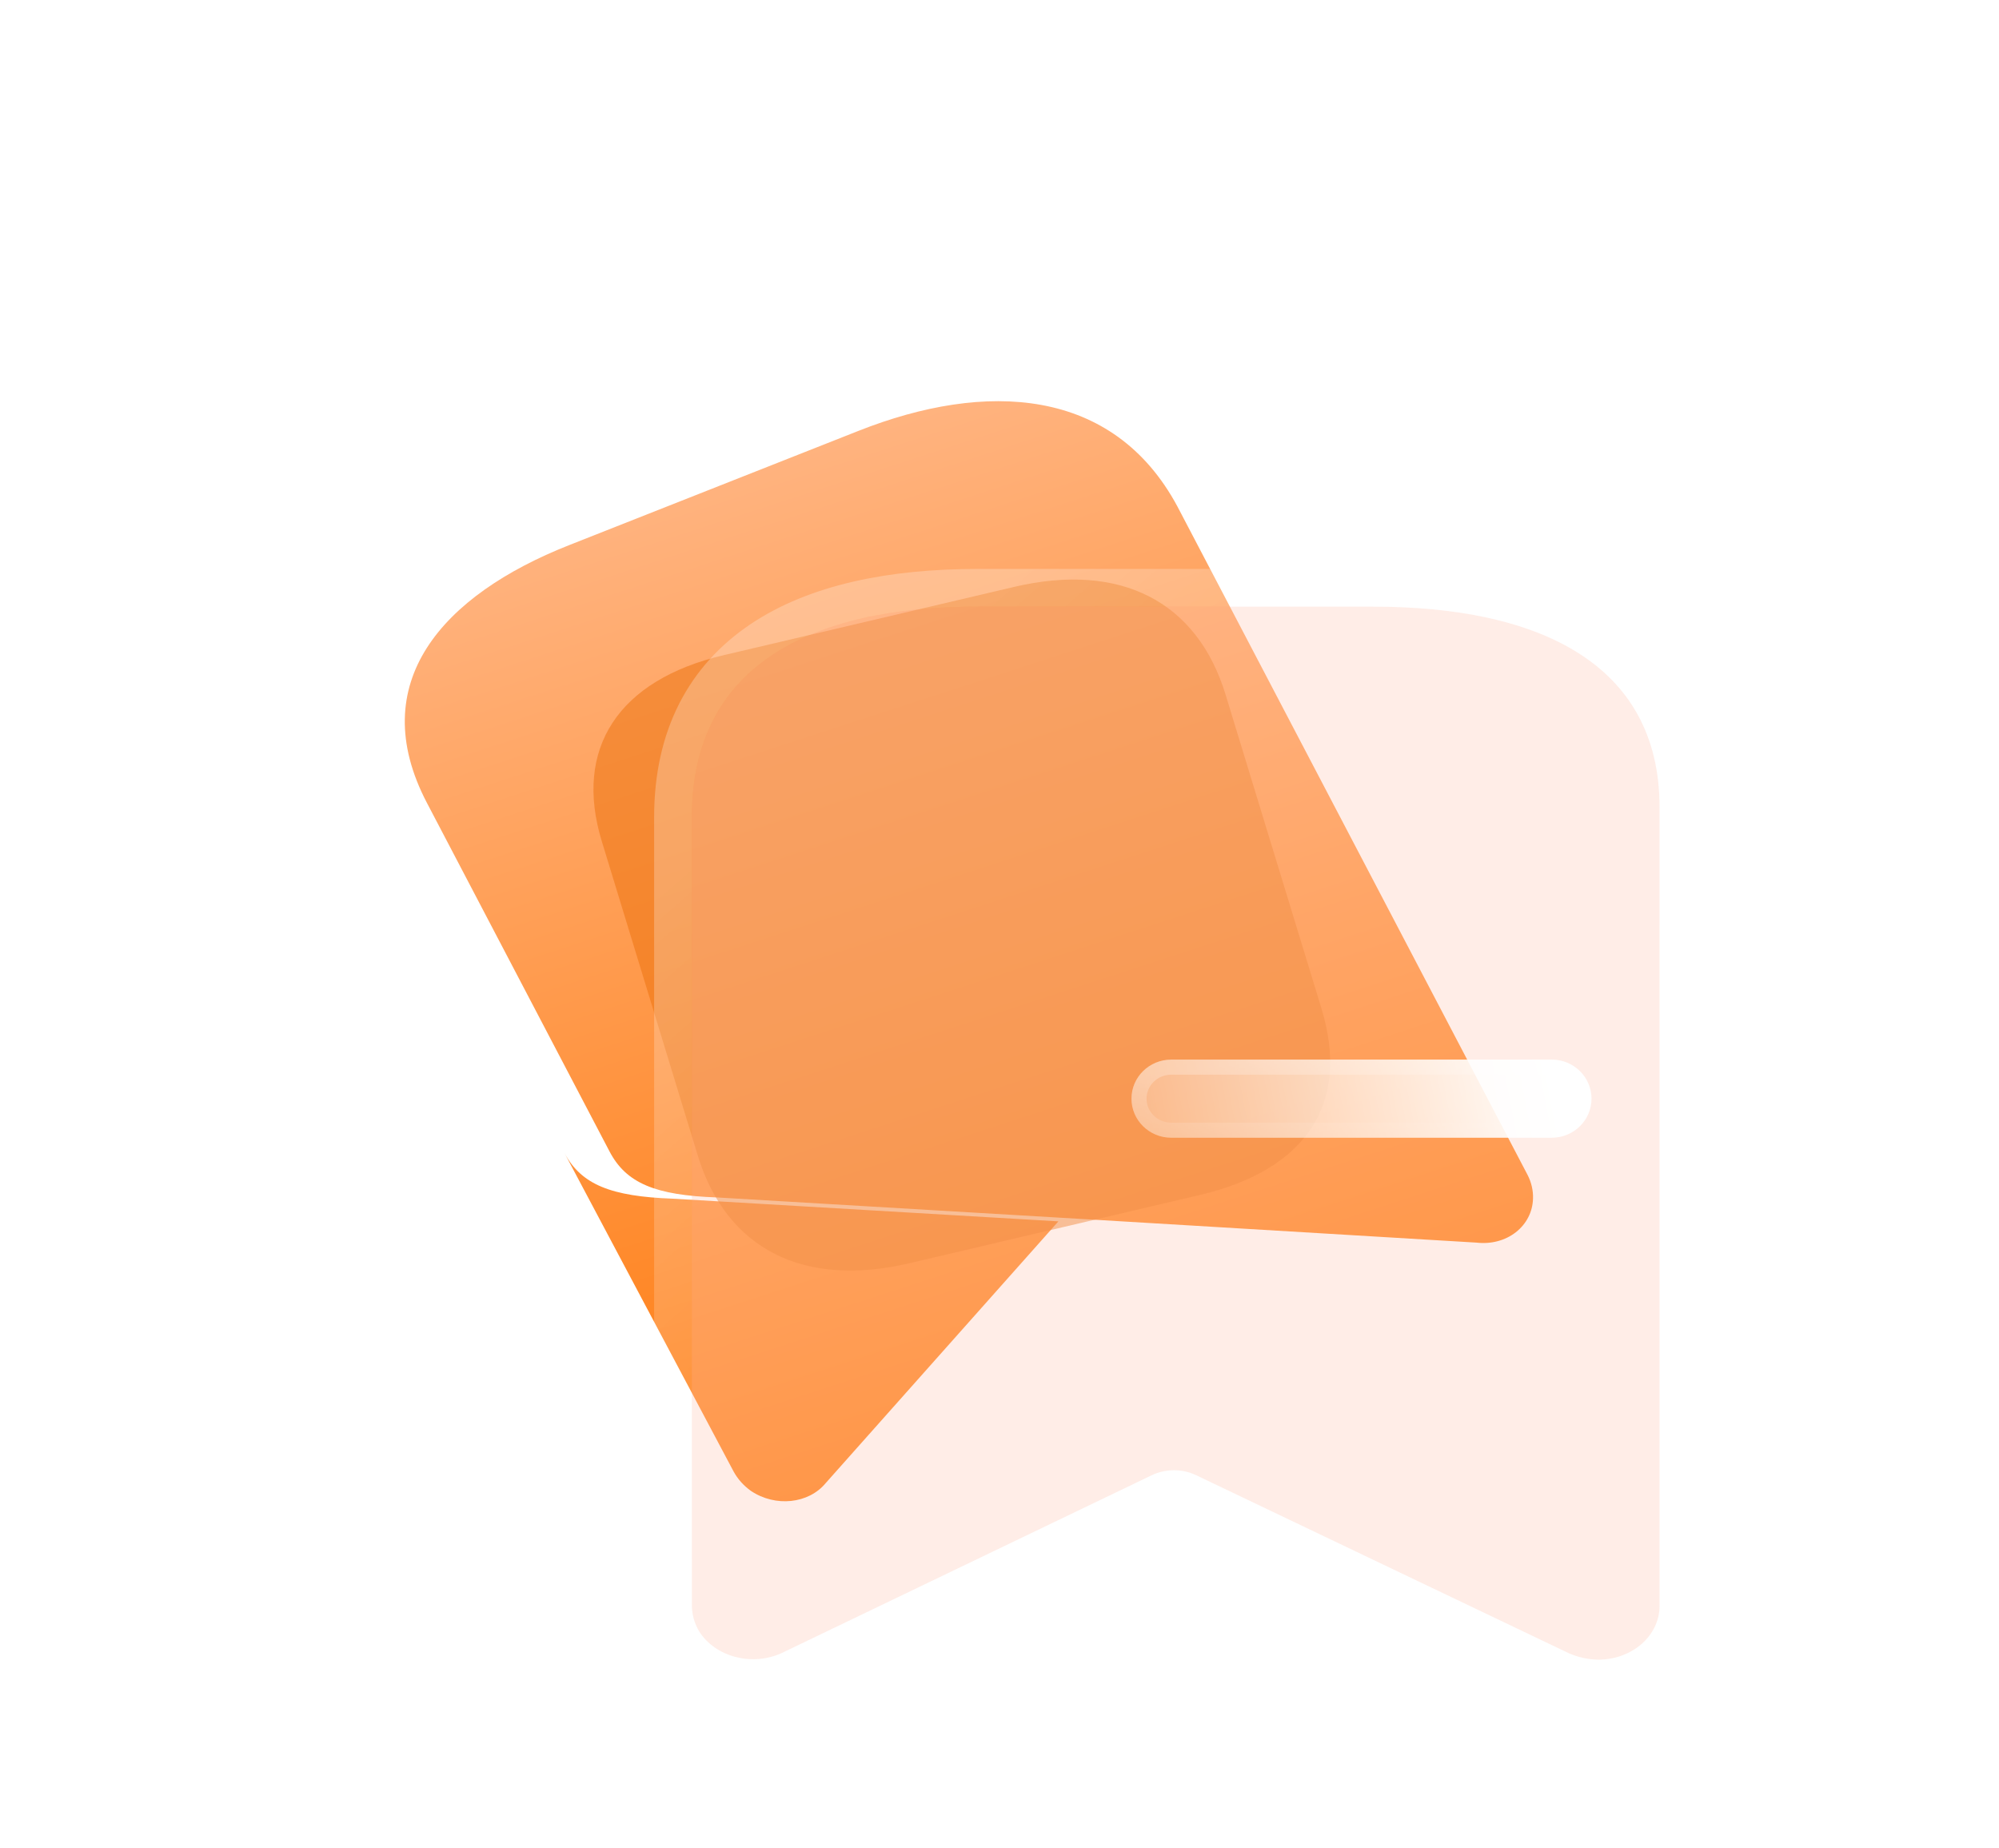 <svg width="53" height="49" viewBox="0 0 53 49" fill="none" xmlns="http://www.w3.org/2000/svg">
<path fill-rule="evenodd" clip-rule="evenodd" d="M15.088 14.453L22.766 11.421C26.134 10.091 29.517 10.258 31.218 13.429L40.5 31.147C40.603 31.347 40.653 31.564 40.645 31.778C40.636 32.128 40.471 32.449 40.189 32.669C39.907 32.889 39.533 32.988 39.151 32.944L29.106 32.342L19.011 31.746C17.379 31.689 16.603 31.37 16.162 30.529L11.32 21.287C9.652 18.102 11.731 15.779 15.088 14.453ZM21.891 39.32L28.062 32.38L17.846 31.779C16.195 31.721 15.409 31.403 14.965 30.566L19.448 39.008C19.557 39.21 19.716 39.388 19.911 39.527C20.558 39.961 21.438 39.869 21.891 39.32Z" fill="url(#paint0_linear_218_287)"/>
<g opacity="0.5" filter="url(#filter0_f_218_287)">
<path d="M26.886 15.56L19.185 17.37C16.392 18.027 15.204 19.844 15.955 22.302L18.498 30.628C19.261 33.127 21.316 34.147 24.109 33.491L31.811 31.681C34.649 31.014 35.801 29.24 35.038 26.741L32.494 18.415C31.743 15.956 29.725 14.893 26.886 15.56Z" fill="#EB6F0A"/>
</g>
<g filter="url(#filter1_b_218_287)">
<path fill-rule="evenodd" clip-rule="evenodd" d="M30.542 39.108L20.722 43.827C19.938 44.184 18.972 43.931 18.54 43.255C18.415 43.046 18.347 42.814 18.343 42.577V21.666C18.343 17.678 21.449 16.083 25.92 16.083H36.422C40.757 16.083 44 17.572 44 21.4V42.577C44 42.955 43.829 43.316 43.525 43.583C43.221 43.85 42.808 44 42.378 44C42.104 43.996 41.834 43.937 41.59 43.827L31.709 39.108C31.345 38.935 30.906 38.935 30.542 39.108Z" fill="#FFCBB9" fill-opacity="0.35"/>
<path d="M20.929 44.282L20.929 44.282L20.939 44.278L30.756 39.559C30.757 39.559 30.757 39.559 30.757 39.559C30.986 39.451 31.266 39.451 31.494 39.559C31.495 39.559 31.495 39.559 31.495 39.559L41.375 44.278L41.375 44.278L41.385 44.283C41.693 44.422 42.03 44.495 42.371 44.5V44.5H42.378C42.921 44.5 43.453 44.311 43.855 43.959C44.258 43.605 44.5 43.11 44.5 42.577V21.4C44.5 19.317 43.603 17.826 42.103 16.883C40.636 15.96 38.633 15.583 36.422 15.583H25.92C23.639 15.583 21.63 15.987 20.176 16.964C18.69 17.962 17.843 19.52 17.843 21.666V42.577H17.843L17.843 42.587C17.849 42.913 17.942 43.23 18.11 43.512L18.118 43.525C18.699 44.433 19.944 44.731 20.929 44.282Z" stroke="url(#paint1_linear_218_287)" stroke-linecap="round" stroke-linejoin="round"/>
</g>
<g filter="url(#filter2_bd_218_287)">
<path d="M36.143 25.163H26.052C25.471 25.163 24.999 24.699 24.999 24.128C24.999 23.556 25.471 23.092 26.052 23.092H36.143C36.724 23.092 37.196 23.556 37.196 24.128C37.196 24.699 36.724 25.163 36.143 25.163Z" fill="url(#paint2_linear_218_287)"/>
<path d="M36.143 24.963H26.052C25.578 24.963 25.199 24.586 25.199 24.128C25.199 23.669 25.578 23.292 26.052 23.292H36.143C36.617 23.292 36.996 23.669 36.996 24.128C36.996 24.586 36.617 24.963 36.143 24.963Z" stroke="url(#paint3_linear_218_287)" stroke-width="0.4"/>
</g>
<defs>
<filter id="filter0_f_218_287" x="0.734" y="0.365" width="49.534" height="48.32" filterUnits="userSpaceOnUse" color-interpolation-filters="sRGB">
<feFlood flood-opacity="0" result="BackgroundImageFix"/>
<feBlend mode="normal" in="SourceGraphic" in2="BackgroundImageFix" result="shape"/>
<feGaussianBlur stdDeviation="7.5" result="effect1_foregroundBlur_218_287"/>
</filter>
<filter id="filter1_b_218_287" x="-6.657" y="-8.917" width="75.657" height="77.917" filterUnits="userSpaceOnUse" color-interpolation-filters="sRGB">
<feFlood flood-opacity="0" result="BackgroundImageFix"/>
<feGaussianBlur in="BackgroundImageFix" stdDeviation="12"/>
<feComposite in2="SourceAlpha" operator="in" result="effect1_backgroundBlur_218_287"/>
<feBlend mode="normal" in="SourceGraphic" in2="effect1_backgroundBlur_218_287" result="shape"/>
</filter>
<filter id="filter2_bd_218_287" x="9.999" y="8.092" width="42.196" height="32.071" filterUnits="userSpaceOnUse" color-interpolation-filters="sRGB">
<feFlood flood-opacity="0" result="BackgroundImageFix"/>
<feGaussianBlur in="BackgroundImageFix" stdDeviation="7.5"/>
<feComposite in2="SourceAlpha" operator="in" result="effect1_backgroundBlur_218_287"/>
<feColorMatrix in="SourceAlpha" type="matrix" values="0 0 0 0 0 0 0 0 0 0 0 0 0 0 0 0 0 0 127 0" result="hardAlpha"/>
<feOffset dx="5" dy="5"/>
<feGaussianBlur stdDeviation="5"/>
<feColorMatrix type="matrix" values="0 0 0 0 1 0 0 0 0 0.522 0 0 0 0 0.133 0 0 0 0.5 0"/>
<feBlend mode="normal" in2="effect1_backgroundBlur_218_287" result="effect2_dropShadow_218_287"/>
<feBlend mode="normal" in="SourceGraphic" in2="effect2_dropShadow_218_287" result="shape"/>
</filter>
<linearGradient id="paint0_linear_218_287" x1="19.891" y1="12.332" x2="28.093" y2="37.508" gradientUnits="userSpaceOnUse">
<stop stop-color="#FFB37F"/>
<stop offset="1" stop-color="#FF7B0D"/>
</linearGradient>
<linearGradient id="paint1_linear_218_287" x1="22.427" y1="19.335" x2="40.492" y2="39.898" gradientUnits="userSpaceOnUse">
<stop stop-color="white" stop-opacity="0.25"/>
<stop offset="1" stop-color="white" stop-opacity="0"/>
</linearGradient>
<linearGradient id="paint2_linear_218_287" x1="36.331" y1="23.466" x2="23.215" y2="25.985" gradientUnits="userSpaceOnUse">
<stop stop-color="white"/>
<stop offset="1" stop-color="white" stop-opacity="0.2"/>
</linearGradient>
<linearGradient id="paint3_linear_218_287" x1="26.941" y1="23.334" x2="27.304" y2="25.986" gradientUnits="userSpaceOnUse">
<stop stop-color="white" stop-opacity="0.25"/>
<stop offset="1" stop-color="white" stop-opacity="0"/>
</linearGradient>
</defs>
</svg>
